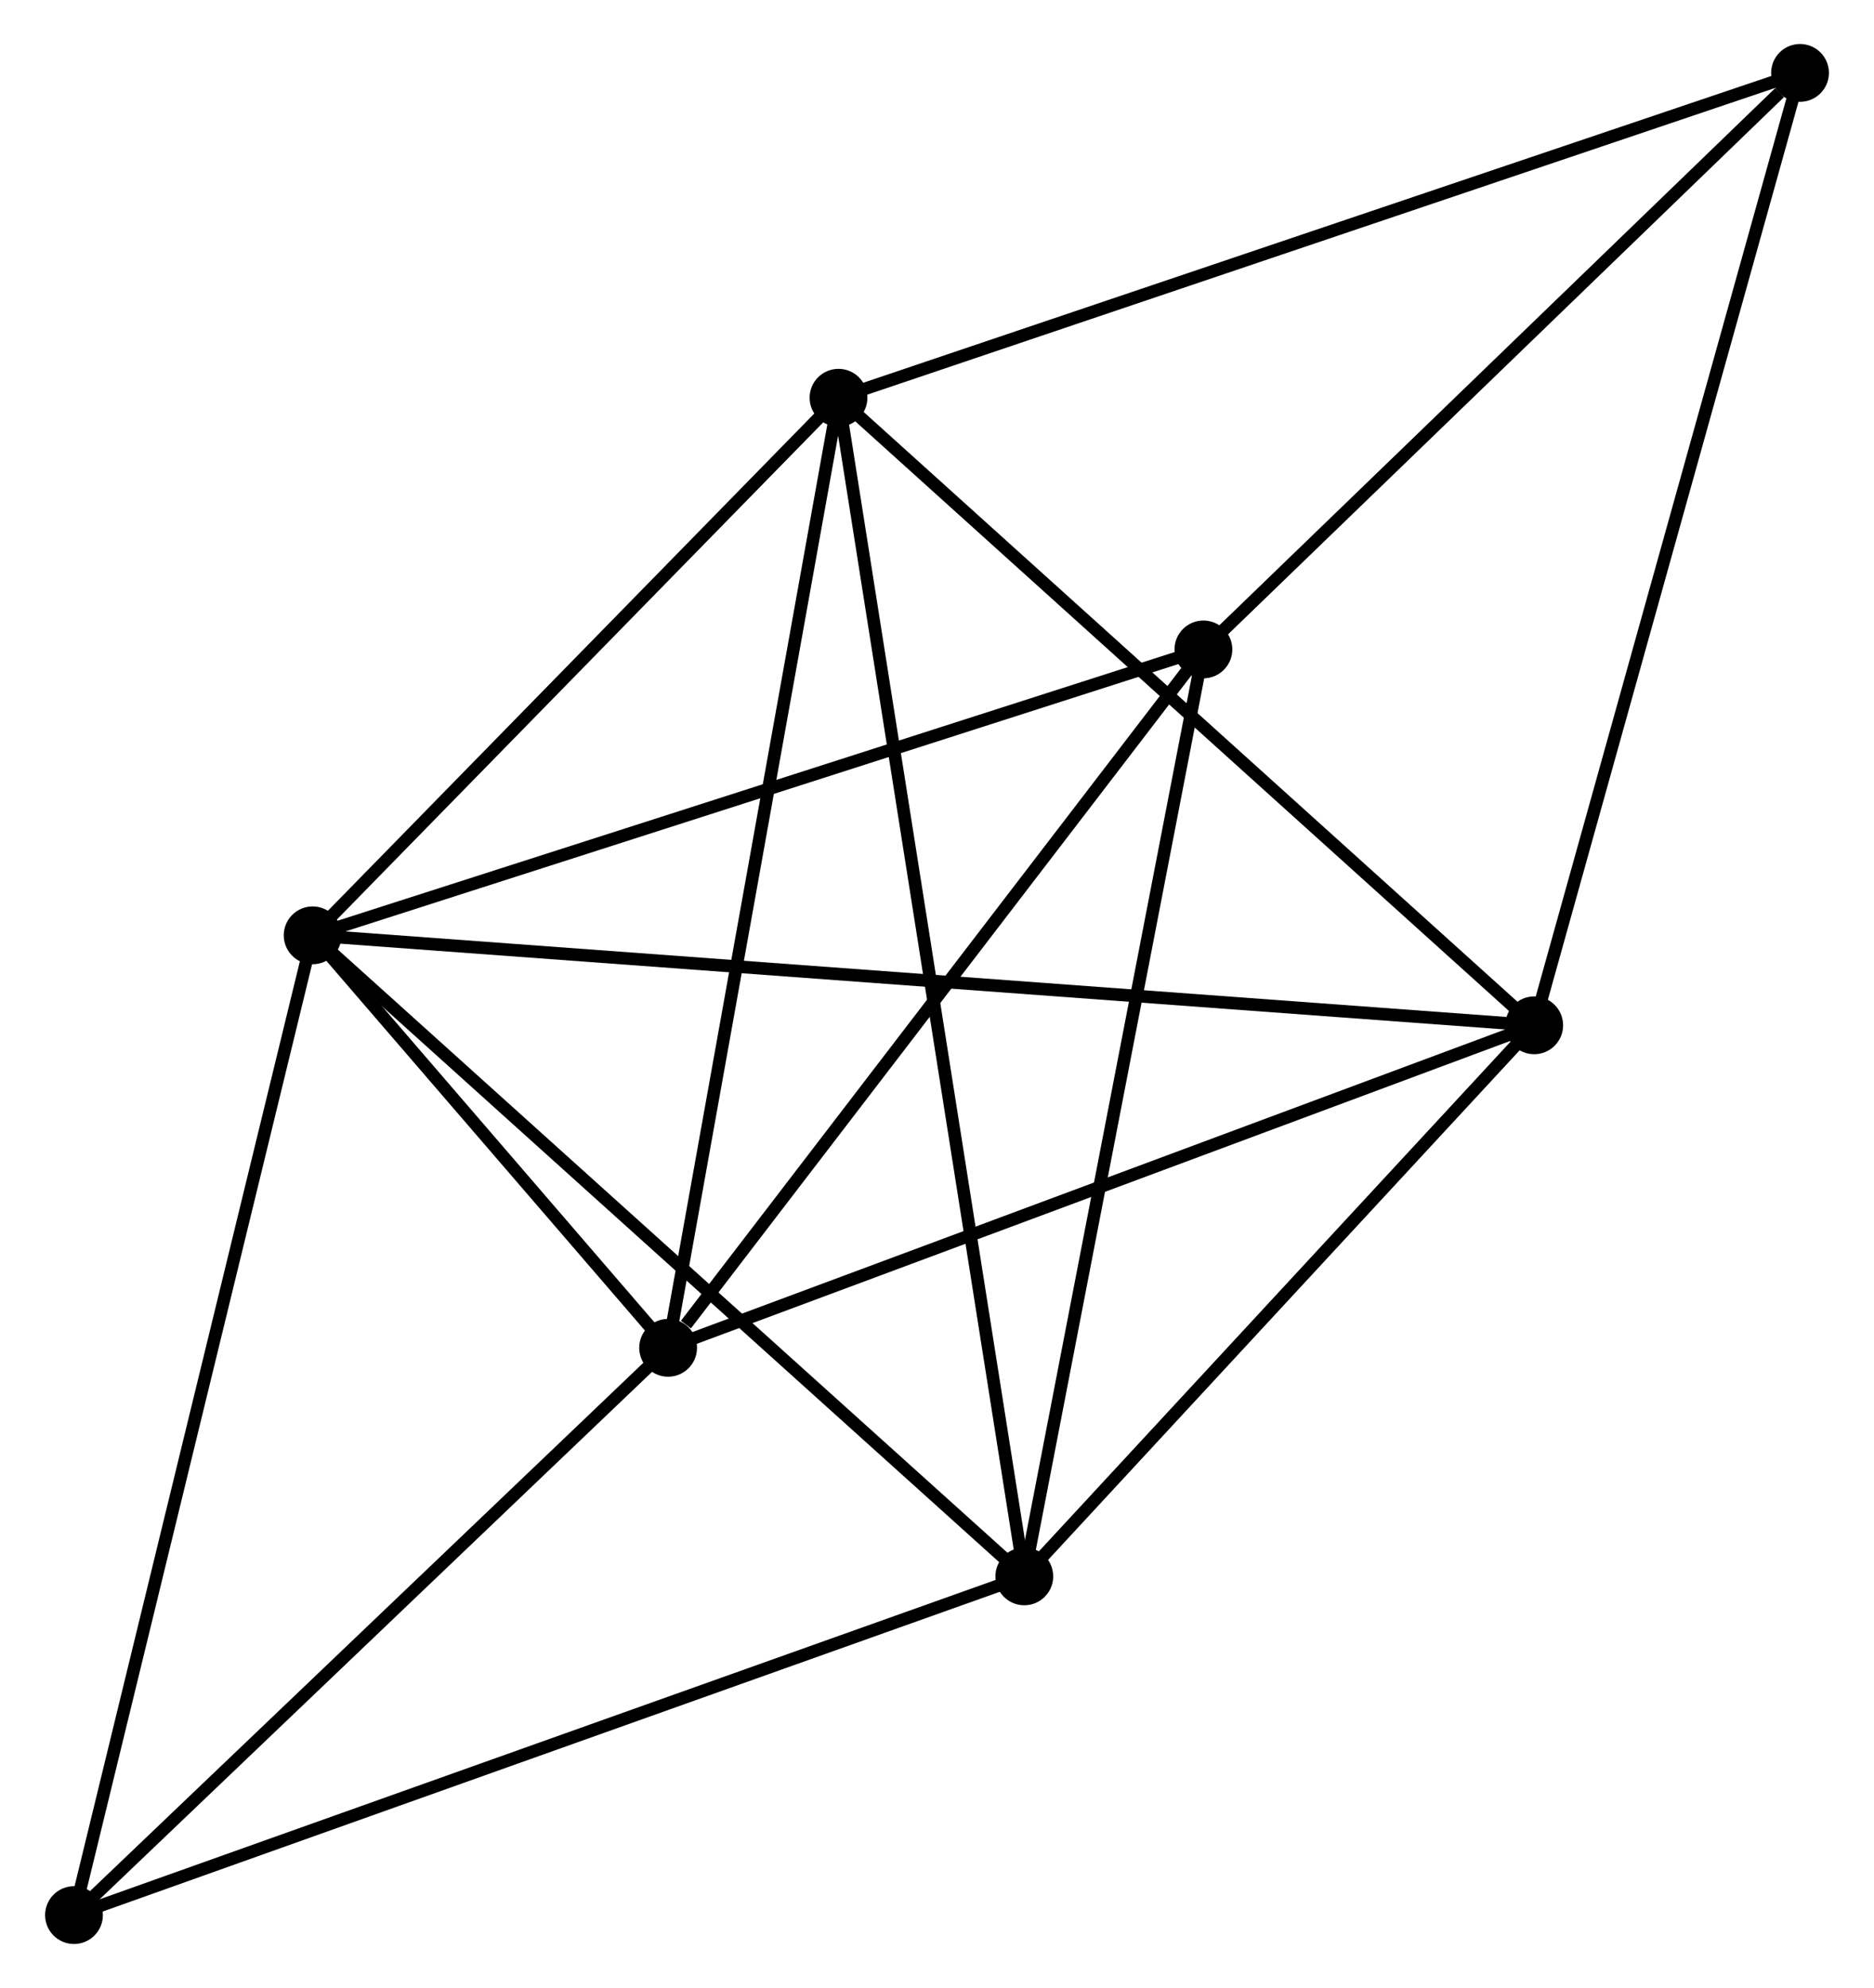<?xml version="1.0" encoding="UTF-8" standalone="no"?>
<!DOCTYPE svg PUBLIC "-//W3C//DTD SVG 1.1//EN"
 "http://www.w3.org/Graphics/SVG/1.1/DTD/svg11.dtd">
<!-- Generated by graphviz version 2.36.0 (20140111.2315)
 -->
<!-- Title: %3 Pages: 1 -->
<svg width="149pt" height="158pt"
 viewBox="0.00 0.00 148.99 158.18" xmlns="http://www.w3.org/2000/svg" xmlns:xlink="http://www.w3.org/1999/xlink">
<g id="graph0" class="graph" transform="scale(1 1) rotate(0) translate(4 154.179)">
<title>%3</title>
<!-- 0 -->
<g id="node1" class="node"><title>0</title>
<ellipse fill="black" stroke="black" cx="20.797" cy="-79.757" rx="1.8" ry="1.8"/>
</g>
<!-- 1 -->
<g id="node2" class="node"><title>1</title>
<ellipse fill="black" stroke="black" cx="77.445" cy="-28.752" rx="1.8" ry="1.8"/>
</g>
<!-- 0&#45;&#45;1 -->
<g id="edge1" class="edge"><title>0&#45;&#45;1</title>
<path fill="none" stroke="black" d="M22.197,-78.496C29.966,-71.501 67.72,-37.508 75.885,-30.156"/>
</g>
<!-- 2 -->
<g id="node3" class="node"><title>2</title>
<ellipse fill="black" stroke="black" cx="49.092" cy="-46.937" rx="1.8" ry="1.8"/>
</g>
<!-- 0&#45;&#45;2 -->
<g id="edge2" class="edge"><title>0&#45;&#45;2</title>
<path fill="none" stroke="black" d="M22.013,-78.347C26.667,-72.948 43.321,-53.631 47.912,-48.305"/>
</g>
<!-- 3 -->
<g id="node4" class="node"><title>3</title>
<ellipse fill="black" stroke="black" cx="62.655" cy="-122.531" rx="1.8" ry="1.8"/>
</g>
<!-- 0&#45;&#45;3 -->
<g id="edge3" class="edge"><title>0&#45;&#45;3</title>
<path fill="none" stroke="black" d="M22.19,-81.18C28.545,-87.675 54.76,-114.463 61.214,-121.059"/>
</g>
<!-- 4 -->
<g id="node5" class="node"><title>4</title>
<ellipse fill="black" stroke="black" cx="118.033" cy="-72.598" rx="1.8" ry="1.8"/>
</g>
<!-- 0&#45;&#45;4 -->
<g id="edge4" class="edge"><title>0&#45;&#45;4</title>
<path fill="none" stroke="black" d="M22.828,-79.608C35.482,-78.676 103.391,-73.676 116.013,-72.747"/>
</g>
<!-- 5 -->
<g id="node6" class="node"><title>5</title>
<ellipse fill="black" stroke="black" cx="91.701" cy="-102.506" rx="1.8" ry="1.8"/>
</g>
<!-- 0&#45;&#45;5 -->
<g id="edge5" class="edge"><title>0&#45;&#45;5</title>
<path fill="none" stroke="black" d="M22.55,-80.32C32.274,-83.439 79.528,-98.6 89.749,-101.88"/>
</g>
<!-- 7 -->
<g id="node7" class="node"><title>7</title>
<ellipse fill="black" stroke="black" cx="1.8" cy="-1.8" rx="1.8" ry="1.8"/>
</g>
<!-- 0&#45;&#45;7 -->
<g id="edge6" class="edge"><title>0&#45;&#45;7</title>
<path fill="none" stroke="black" d="M20.328,-77.83C17.699,-67.045 4.838,-14.269 2.253,-3.66"/>
</g>
<!-- 1&#45;&#45;3 -->
<g id="edge7" class="edge"><title>1&#45;&#45;3</title>
<path fill="none" stroke="black" d="M77.136,-30.71C75.211,-42.915 64.882,-108.41 62.962,-120.583"/>
</g>
<!-- 1&#45;&#45;4 -->
<g id="edge8" class="edge"><title>1&#45;&#45;4</title>
<path fill="none" stroke="black" d="M78.795,-30.211C84.958,-36.868 110.377,-64.328 116.636,-71.089"/>
</g>
<!-- 1&#45;&#45;5 -->
<g id="edge9" class="edge"><title>1&#45;&#45;5</title>
<path fill="none" stroke="black" d="M77.797,-30.575C79.752,-40.69 89.253,-89.844 91.308,-100.476"/>
</g>
<!-- 1&#45;&#45;7 -->
<g id="edge10" class="edge"><title>1&#45;&#45;7</title>
<path fill="none" stroke="black" d="M75.575,-28.085C65.109,-24.357 13.899,-6.111 3.605,-2.443"/>
</g>
<!-- 2&#45;&#45;3 -->
<g id="edge11" class="edge"><title>2&#45;&#45;3</title>
<path fill="none" stroke="black" d="M49.427,-48.805C51.304,-59.264 60.486,-110.441 62.332,-120.728"/>
</g>
<!-- 2&#45;&#45;4 -->
<g id="edge12" class="edge"><title>2&#45;&#45;4</title>
<path fill="none" stroke="black" d="M50.796,-47.571C60.251,-51.09 106.197,-68.193 116.135,-71.892"/>
</g>
<!-- 2&#45;&#45;5 -->
<g id="edge13" class="edge"><title>2&#45;&#45;5</title>
<path fill="none" stroke="black" d="M50.51,-48.785C57.094,-57.373 84.623,-93.276 90.567,-101.027"/>
</g>
<!-- 2&#45;&#45;7 -->
<g id="edge14" class="edge"><title>2&#45;&#45;7</title>
<path fill="none" stroke="black" d="M47.519,-45.435C40.339,-38.582 10.72,-10.314 3.428,-3.354"/>
</g>
<!-- 3&#45;&#45;4 -->
<g id="edge15" class="edge"><title>3&#45;&#45;4</title>
<path fill="none" stroke="black" d="M64.024,-121.297C71.619,-114.449 108.526,-81.171 116.508,-73.973"/>
</g>
<!-- 6 -->
<g id="node8" class="node"><title>6</title>
<ellipse fill="black" stroke="black" cx="139.192" cy="-148.379" rx="1.8" ry="1.8"/>
</g>
<!-- 3&#45;&#45;6 -->
<g id="edge16" class="edge"><title>3&#45;&#45;6</title>
<path fill="none" stroke="black" d="M64.547,-123.17C75.136,-126.746 126.951,-144.245 137.366,-147.762"/>
</g>
<!-- 4&#45;&#45;6 -->
<g id="edge17" class="edge"><title>4&#45;&#45;6</title>
<path fill="none" stroke="black" d="M118.556,-74.472C121.483,-84.956 135.808,-136.259 138.687,-146.571"/>
</g>
<!-- 5&#45;&#45;6 -->
<g id="edge18" class="edge"><title>5&#45;&#45;6</title>
<path fill="none" stroke="black" d="M93.281,-104.032C100.491,-110.997 130.234,-139.726 137.557,-146.8"/>
</g>
</g>
</svg>

